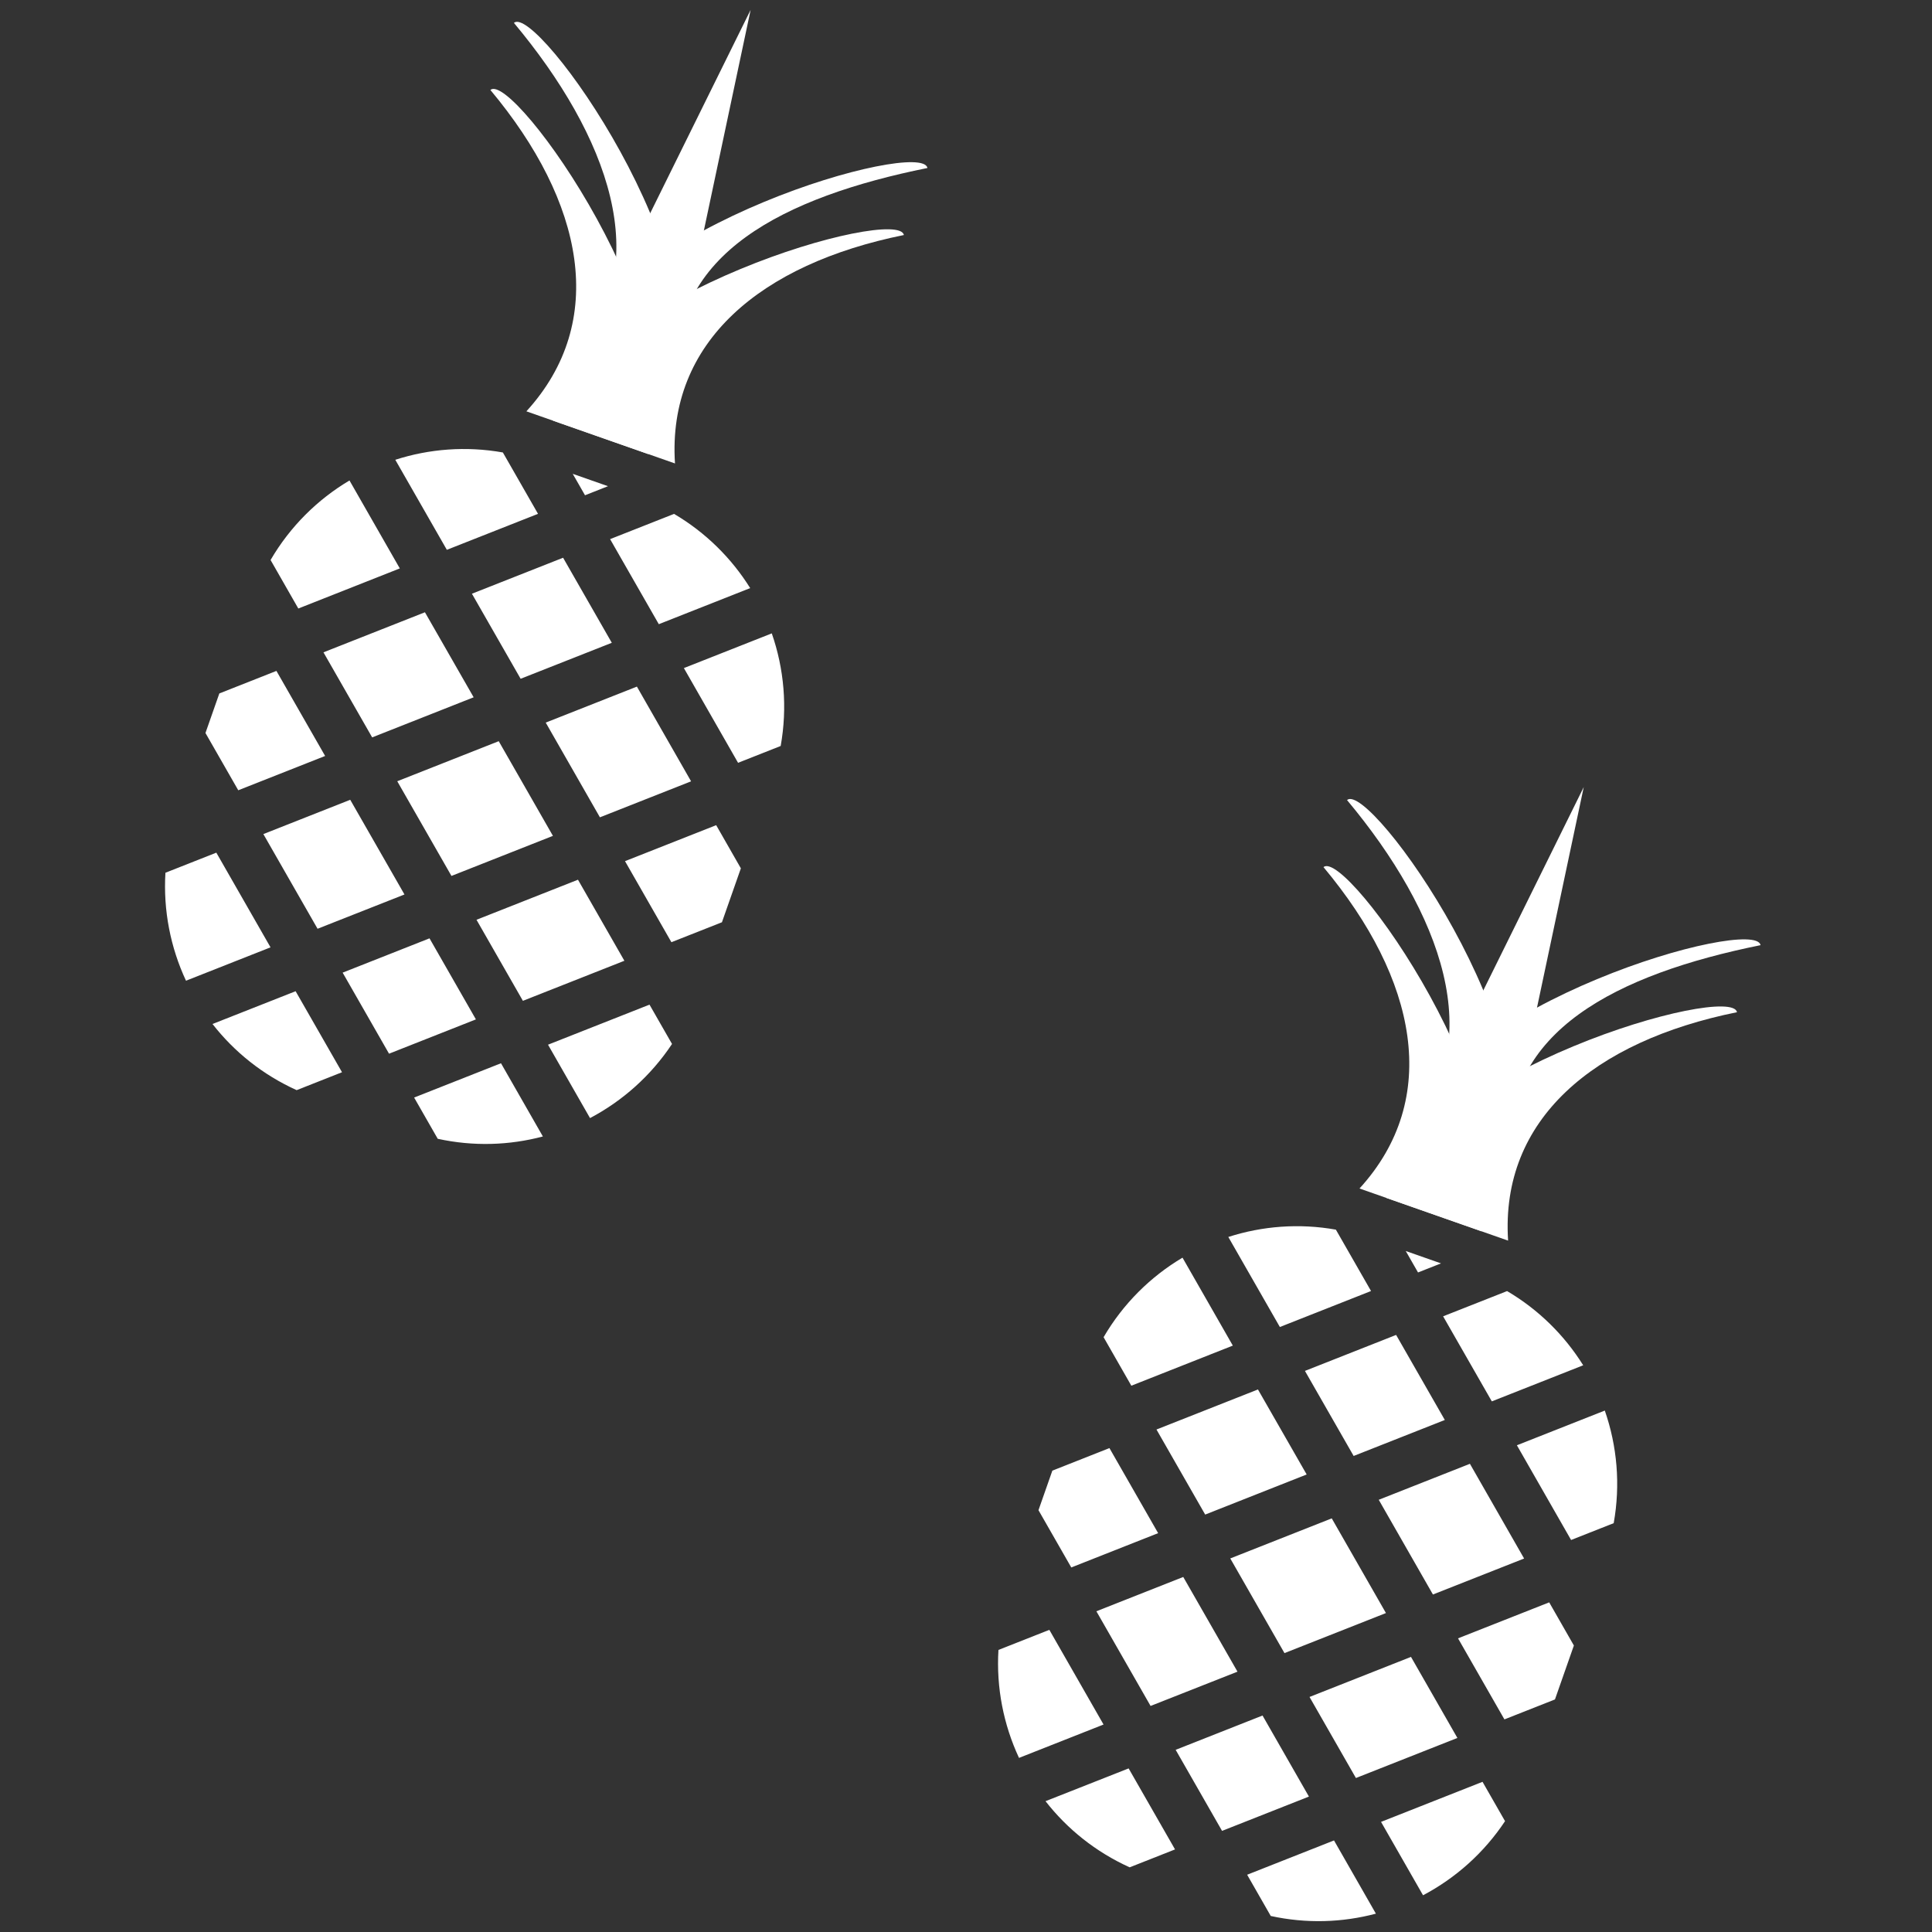 <?xml version="1.0" encoding="UTF-8" standalone="no"?>
<!-- Created with Inkscape (http://www.inkscape.org/) -->

<svg
   width="200"
   height="200"
   viewBox="0 0 52.917 52.917"
   version="1.1"
   id="svg5"
   xml:space="preserve"
   inkscape:version="1.2 (dc2aedaf03, 2022-05-15)"
   sodipodi:docname="Array Tile_Tropical.svg"
   xmlns:inkscape="http://www.inkscape.org/namespaces/inkscape"
   xmlns:sodipodi="http://sodipodi.sourceforge.net/DTD/sodipodi-0.dtd"
   xmlns="http://www.w3.org/2000/svg"
   xmlns:svg="http://www.w3.org/2000/svg"><rect x="0" y="0" width="52.917" height="52.917" fill="#333333" stroke="none"/><sodipodi:namedview
     id="namedview7"
     pagecolor="#505050"
     bordercolor="#ffffff"
     borderopacity="1"
     inkscape:showpageshadow="0"
     inkscape:pageopacity="0"
     inkscape:pagecheckerboard="1"
     inkscape:deskcolor="#505050"
     inkscape:document-units="mm"
     showgrid="false"
     showguides="false"
     inkscape:zoom="1.48"
     inkscape:cx="25.675676"
     inkscape:cy="151.35135"
     inkscape:window-width="1366"
     inkscape:window-height="705"
     inkscape:window-x="-8"
     inkscape:window-y="-8"
     inkscape:window-maximized="1"
     inkscape:current-layer="g1497" /><defs
     id="defs2"><inkscape:path-effect
       effect="tiling"
       id="path-effect4977"
       is_visible="true"
       lpeversion="1"
       unit="px"
       seed="1;1"
       lpesatellites=""
       num_rows="2"
       num_cols="1"
       gapx="78"
       gapy="-37"
       offset="55"
       offset_type="false"
       scale="0"
       rotate="0"
       mirrorrowsx="false"
       mirrorrowsy="false"
       mirrorcolsx="false"
       mirrorcolsy="false"
       mirrortrans="false"
       shrink_interp="false"
       split_items="false"
       link_styles="false"
       interpolate_scalex="false"
       interpolate_scaley="true"
       interpolate_rotatex="false"
       interpolate_rotatey="true"
       random_scale="false"
       random_rotate="false"
       random_gap_y="false"
       random_gap_x="false"
       transformorigin="matrix(1.066,0.374,-0.374,1.066,36.583,-46.937)" /><style
       id="style6175">.cls-1{fill:url(#linear-gradient);}.cls-2{fill:#ba2e7e;}.cls-3{fill:url(#linear-gradient-2);}.cls-4{fill:#ffcd05;}.cls-5{fill:#fabc2e;}.cls-6,.cls-7{fill-opacity:0.5;}.cls-6{fill:url(#radial-gradient);}.cls-7{fill:url(#radial-gradient-2);}.cls-8{fill:#9a1c25;}.cls-9{fill:#fff;}.cls-10{fill:#32160f;}.cls-11,.cls-13{fill:#61727c;}.cls-12{fill:#92a1ad;}.cls-13{opacity:0.25;}.cls-14{fill:#bc6234;}.cls-15{fill:#f6871f;}.cls-16{fill:#9e1f63;}.cls-17{fill:#f4fbfe;}</style></defs><g
     inkscape:label="Layer 1"
     inkscape:groupmode="layer"
     id="layer1"
     transform="translate(-102.468,-92.247)"><g
       id="g1497"
       transform="translate(-0.061)"><g
         id="g1549"
         transform="matrix(1.066,0.374,-0.374,1.066,41.186,-46.657)"
         inkscape:path-effect="#path-effect4977"
         class="UnoptimicedTransforms"><path
           id="rect608"
           style="display:inline;fill:#ffffff;stroke-width:1.638;stroke-linecap:round;stroke-linejoin:round;stroke-miterlimit:9.4"
           d="m 108.789,104.289 0.453,0.392 0.453,-0.392 z m -1.77,0.072 c -0.894,0.146 -1.713,0.508 -2.402,1.031 l 1.902,1.646 1.797,-1.555 z m 4.409,0.032 -1.26,1.09 1.797,1.555 1.801,-1.559 c -0.668,-0.535 -1.465,-0.915 -2.338,-1.087 z m -7.693,1.84 c -0.579,0.691 -0.989,1.53 -1.167,2.453 l 1.024,0.887 2,-1.732 z m 5.507,0.053 -1.797,1.555 1.797,1.555 1.797,-1.555 z m 5.382,0.055 -1.733,1.5 2,1.732 0.84,-0.727 c -0.152,-0.938 -0.542,-1.794 -1.107,-2.504 z m -2.659,2.301 -1.797,1.555 2,1.732 1.797,-1.555 z m -5.446,5.2e-4 -2,1.731 1.797,1.555 2,-1.732 z m 2.723,2.357 -2,1.731 2,1.731 2,-1.731 z m 5.649,0.176 -1.797,1.555 1.712,1.482 0.996,-0.862 0,-1.386 z m -11.299,5.2e-4 -1.125,0.974 v 1.016 l 1.21,1.047 1.712,-1.482 z m 2.723,2.356 -1.712,1.482 2,1.731 1.713,-1.482 z m 5.852,5.2e-4 -2,1.731 1.712,1.482 2,-1.731 z m -8.491,2.284 -1.003,0.868 c 0.25,0.881 0.716,1.669 1.337,2.305 l 1.666,-1.442 z m 11.13,0 -2,1.731 1.55,1.342 c 0.607,-0.655 1.054,-1.459 1.281,-2.354 z m -5.565,0.249 -1.712,1.482 1.712,1.482 1.712,-1.482 z m 2.638,2.284 -1.712,1.482 0.871,0.754 c 0.879,-0.108 1.691,-0.424 2.387,-0.897 z m -5.277,5.2e-4 -1.638,1.417 c 0.719,0.462 1.555,0.759 2.456,0.838 l 0.894,-0.774 z m 27.483,-2.967 0.453,0.392 0.453,-0.392 z m -1.77,0.072 c -0.894,0.146 -1.713,0.508 -2.402,1.031 l 1.902,1.646 1.797,-1.555 z m 4.409,0.032 -1.26,1.09 1.797,1.555 1.801,-1.559 c -0.668,-0.535 -1.465,-0.915 -2.338,-1.087 z m -7.693,1.84 c -0.579,0.691 -0.989,1.53 -1.167,2.453 l 1.024,0.887 2,-1.732 z m 5.507,0.053 -1.797,1.555 1.797,1.555 1.797,-1.555 z m 5.382,0.055 -1.733,1.5 2,1.732 0.84,-0.727 c -0.152,-0.938 -0.542,-1.794 -1.107,-2.504 z m -2.659,2.301 -1.797,1.555 2,1.732 1.797,-1.555 z m -5.446,5.2e-4 -2,1.731 1.797,1.555 2,-1.732 z m 2.723,2.357 -2,1.731 2,1.731 2,-1.731 z m 5.649,0.176 -1.797,1.555 1.712,1.482 0.996,-0.862 v -1.386 z m -11.299,5.2e-4 -1.125,0.974 v 1.016 l 1.21,1.047 1.712,-1.482 z m 2.723,2.356 -1.712,1.482 2,1.731 1.713,-1.482 z m 5.852,5.2e-4 -2,1.731 1.712,1.482 2,-1.731 z m -8.491,2.284 -1.003,0.868 c 0.25,0.881 0.716,1.669 1.337,2.305 l 1.666,-1.442 z m 11.13,0 -2,1.731 1.55,1.342 c 0.607,-0.655 1.054,-1.459 1.281,-2.354 z m -5.565,0.249 -1.712,1.482 1.712,1.482 1.712,-1.482 z m 2.638,2.284 -1.712,1.482 0.871,0.754 c 0.879,-0.108 1.691,-0.424 2.387,-0.897 z m -5.277,5.2e-4 -1.638,1.417 c 0.719,0.462 1.555,0.759 2.456,0.838 l 0.894,-0.774 z"
           transform="translate(0.061)"
           inkscape:original-d="m 108.78882,104.28866 0.45321,0.39222 0.45268,-0.39222 z m -1.76991,0.0718 c -0.89371,0.14576 -1.71286,0.5078 -2.40244,1.03095 l 1.90221,1.64641 1.79679,-1.55495 z m 4.40903,0.0315 -1.25987,1.09038 1.79679,1.55546 1.80144,-1.55908 c -0.66763,-0.53452 -1.46462,-0.91483 -2.33836,-1.08676 z m -7.69255,1.83968 c -0.5793,0.69126 -0.9885,1.52972 -1.16686,2.45257 l 1.02423,0.88677 1.99988,-1.73168 z m 5.50664,0.0527 -1.79679,1.55547 1.79679,1.55494 1.79679,-1.55546 z m 5.38158,0.0553 -1.73271,1.49965 2.00039,1.73168 0.83975,-0.72709 c -0.15234,-0.93791 -0.54242,-1.7938 -1.10743,-2.50424 z m -2.65875,2.30115 -1.79679,1.55546 2.00039,1.73168 1.79679,-1.55546 z m -5.44566,5.2e-4 -2.0004,1.73116 1.79679,1.55546 2.0004,-1.73168 z m 2.72283,2.35696 -2.0004,1.73116 2.0004,1.73116 1.99987,-1.73116 z m 5.64926,0.1757 -1.79679,1.55546 1.71205,1.48208 0.99632,-0.86196 v -1.38648 z m -11.29853,5.2e-4 -1.125,0.97358 v 1.01647 l 1.20975,1.04697 1.71204,-1.48208 z m 2.72283,2.35644 -1.71204,1.48208 1.99988,1.73116 1.71256,-1.48156 z m 5.85236,5.2e-4 -1.99988,1.73116 1.71204,1.48208 2.00039,-1.73116 z m -8.49096,2.28358 -1.00252,0.86765 c 0.24983,0.88113 0.71593,1.66916 1.33687,2.30528 l 1.66553,-1.44177 z m 11.12956,0 -2.0004,1.73116 1.54978,1.34152 c 0.60685,-0.65458 1.05426,-1.45949 1.28054,-2.35438 z m -5.56452,0.24908 -1.71204,1.48208 1.71204,1.48208 1.71204,-1.48208 z m 2.63808,2.28358 -1.71152,1.48208 0.87074,0.75396 c 0.87877,-0.10801 1.69144,-0.42359 2.38745,-0.8971 z m -5.27668,5.2e-4 -1.63814,1.41748 c 0.71949,0.46178 1.55536,0.75922 2.45618,0.83819 l 0.894,-0.77359 z" /><path
           id="rect1484"
           style="fill:#ffffff;stroke-width:1.493;stroke-linecap:round;stroke-linejoin:round;stroke-miterlimit:9.4"
           d="m 103.885,96.168 c 0.361,-0.633 6.705,3.853 6.534,7.063 h -3.131 c 1.155,-2.713 -0.362,-5.252 -3.403,-7.063 z m 25.298,11.093 c 0.361,-0.632 6.705,3.853 6.534,7.063 h -3.131 c 1.155,-2.713 -0.362,-5.252 -3.403,-7.063 z"
           sodipodi:nodetypes="cccc"
           inkscape:original-d="m 103.88494,96.167784 c 0.3613,-0.632507 6.70533,3.853116 6.53443,7.062536 h -3.1315 c 1.15548,-2.71326 -0.36205,-5.252048 -3.40293,-7.062536 z" /><path
           id="path1487"
           style="fill:#ffffff;stroke-width:1.493;stroke-linecap:round;stroke-linejoin:round;stroke-miterlimit:9.4"
           d="m 114.509,96.168 c -0.361,-0.633 -6.705,3.853 -6.534,7.063 h 3.131 c -1.155,-2.713 0.362,-5.252 3.403,-7.063 z m 25.298,11.093 c -0.361,-0.632 -6.705,3.853 -6.534,7.063 h 3.131 c -1.155,-2.713 0.362,-5.252 3.403,-7.063 z"
           sodipodi:nodetypes="cccc"
           inkscape:original-d="m 114.50875,96.167784 c -0.3613,-0.632507 -6.70533,3.853116 -6.53443,7.062536 h 3.1315 c -1.15548,-2.71326 0.36205,-5.252048 3.40293,-7.062536 z" /><path
           id="path1489"
           style="fill:#ffffff;stroke-width:1.493;stroke-linecap:round;stroke-linejoin:round;stroke-miterlimit:9.4"
           d="m 114.509,94.444 c -0.361,-0.633 -6.705,3.853 -6.534,7.063 l 2.48,-0.309 c -1.155,-2.713 1.014,-4.943 4.055,-6.753 z m 25.298,11.093 c -0.361,-0.633 -6.705,3.853 -6.534,7.063 l 2.48,-0.309 c -1.155,-2.713 1.014,-4.943 4.055,-6.753 z"
           sodipodi:nodetypes="cccc"
           inkscape:original-d="m 114.50875,94.44364 c -0.3613,-0.632507 -6.70533,3.853109 -6.53443,7.06253 l 2.4798,-0.30938 c -1.15549,-2.713247 1.01375,-4.942663 4.05463,-6.75315 z" /><path
           id="path1491"
           style="fill:#ffffff;stroke-width:1.493;stroke-linecap:round;stroke-linejoin:round;stroke-miterlimit:9.4"
           d="m 103.885,94.444 c 0.361,-0.633 6.705,3.853 6.534,7.063 l -2.48,0.034 c 1.155,-2.713 -1.014,-5.286 -4.055,-7.097 z m 25.298,11.093 c 0.361,-0.633 6.705,3.853 6.534,7.063 l -2.48,0.034 c 1.155,-2.713 -1.014,-5.286 -4.055,-7.097 z"
           sodipodi:nodetypes="cccc"
           inkscape:original-d="m 103.88494,94.44364 c 0.3613,-0.632507 6.70533,3.853109 6.53443,7.06253 l -2.4798,0.0343 c 1.15549,-2.713245 -1.01375,-5.286411 -4.05463,-7.096899 z" /><path
           id="path1509"
           style="fill:#ffffff;stroke-width:1.493;stroke-linecap:round;stroke-linejoin:round;stroke-miterlimit:9.4"
           d="m 109.196,92.247 1.371,10.604 -2.687,0.19 z m 25.298,11.093 1.371,10.604 -2.687,0.19 z"
           sodipodi:nodetypes="cccc"
           inkscape:original-d="m 109.19606,92.246511 1.37136,10.604329 -2.68716,0.18974 z" /></g></g></g></svg>
